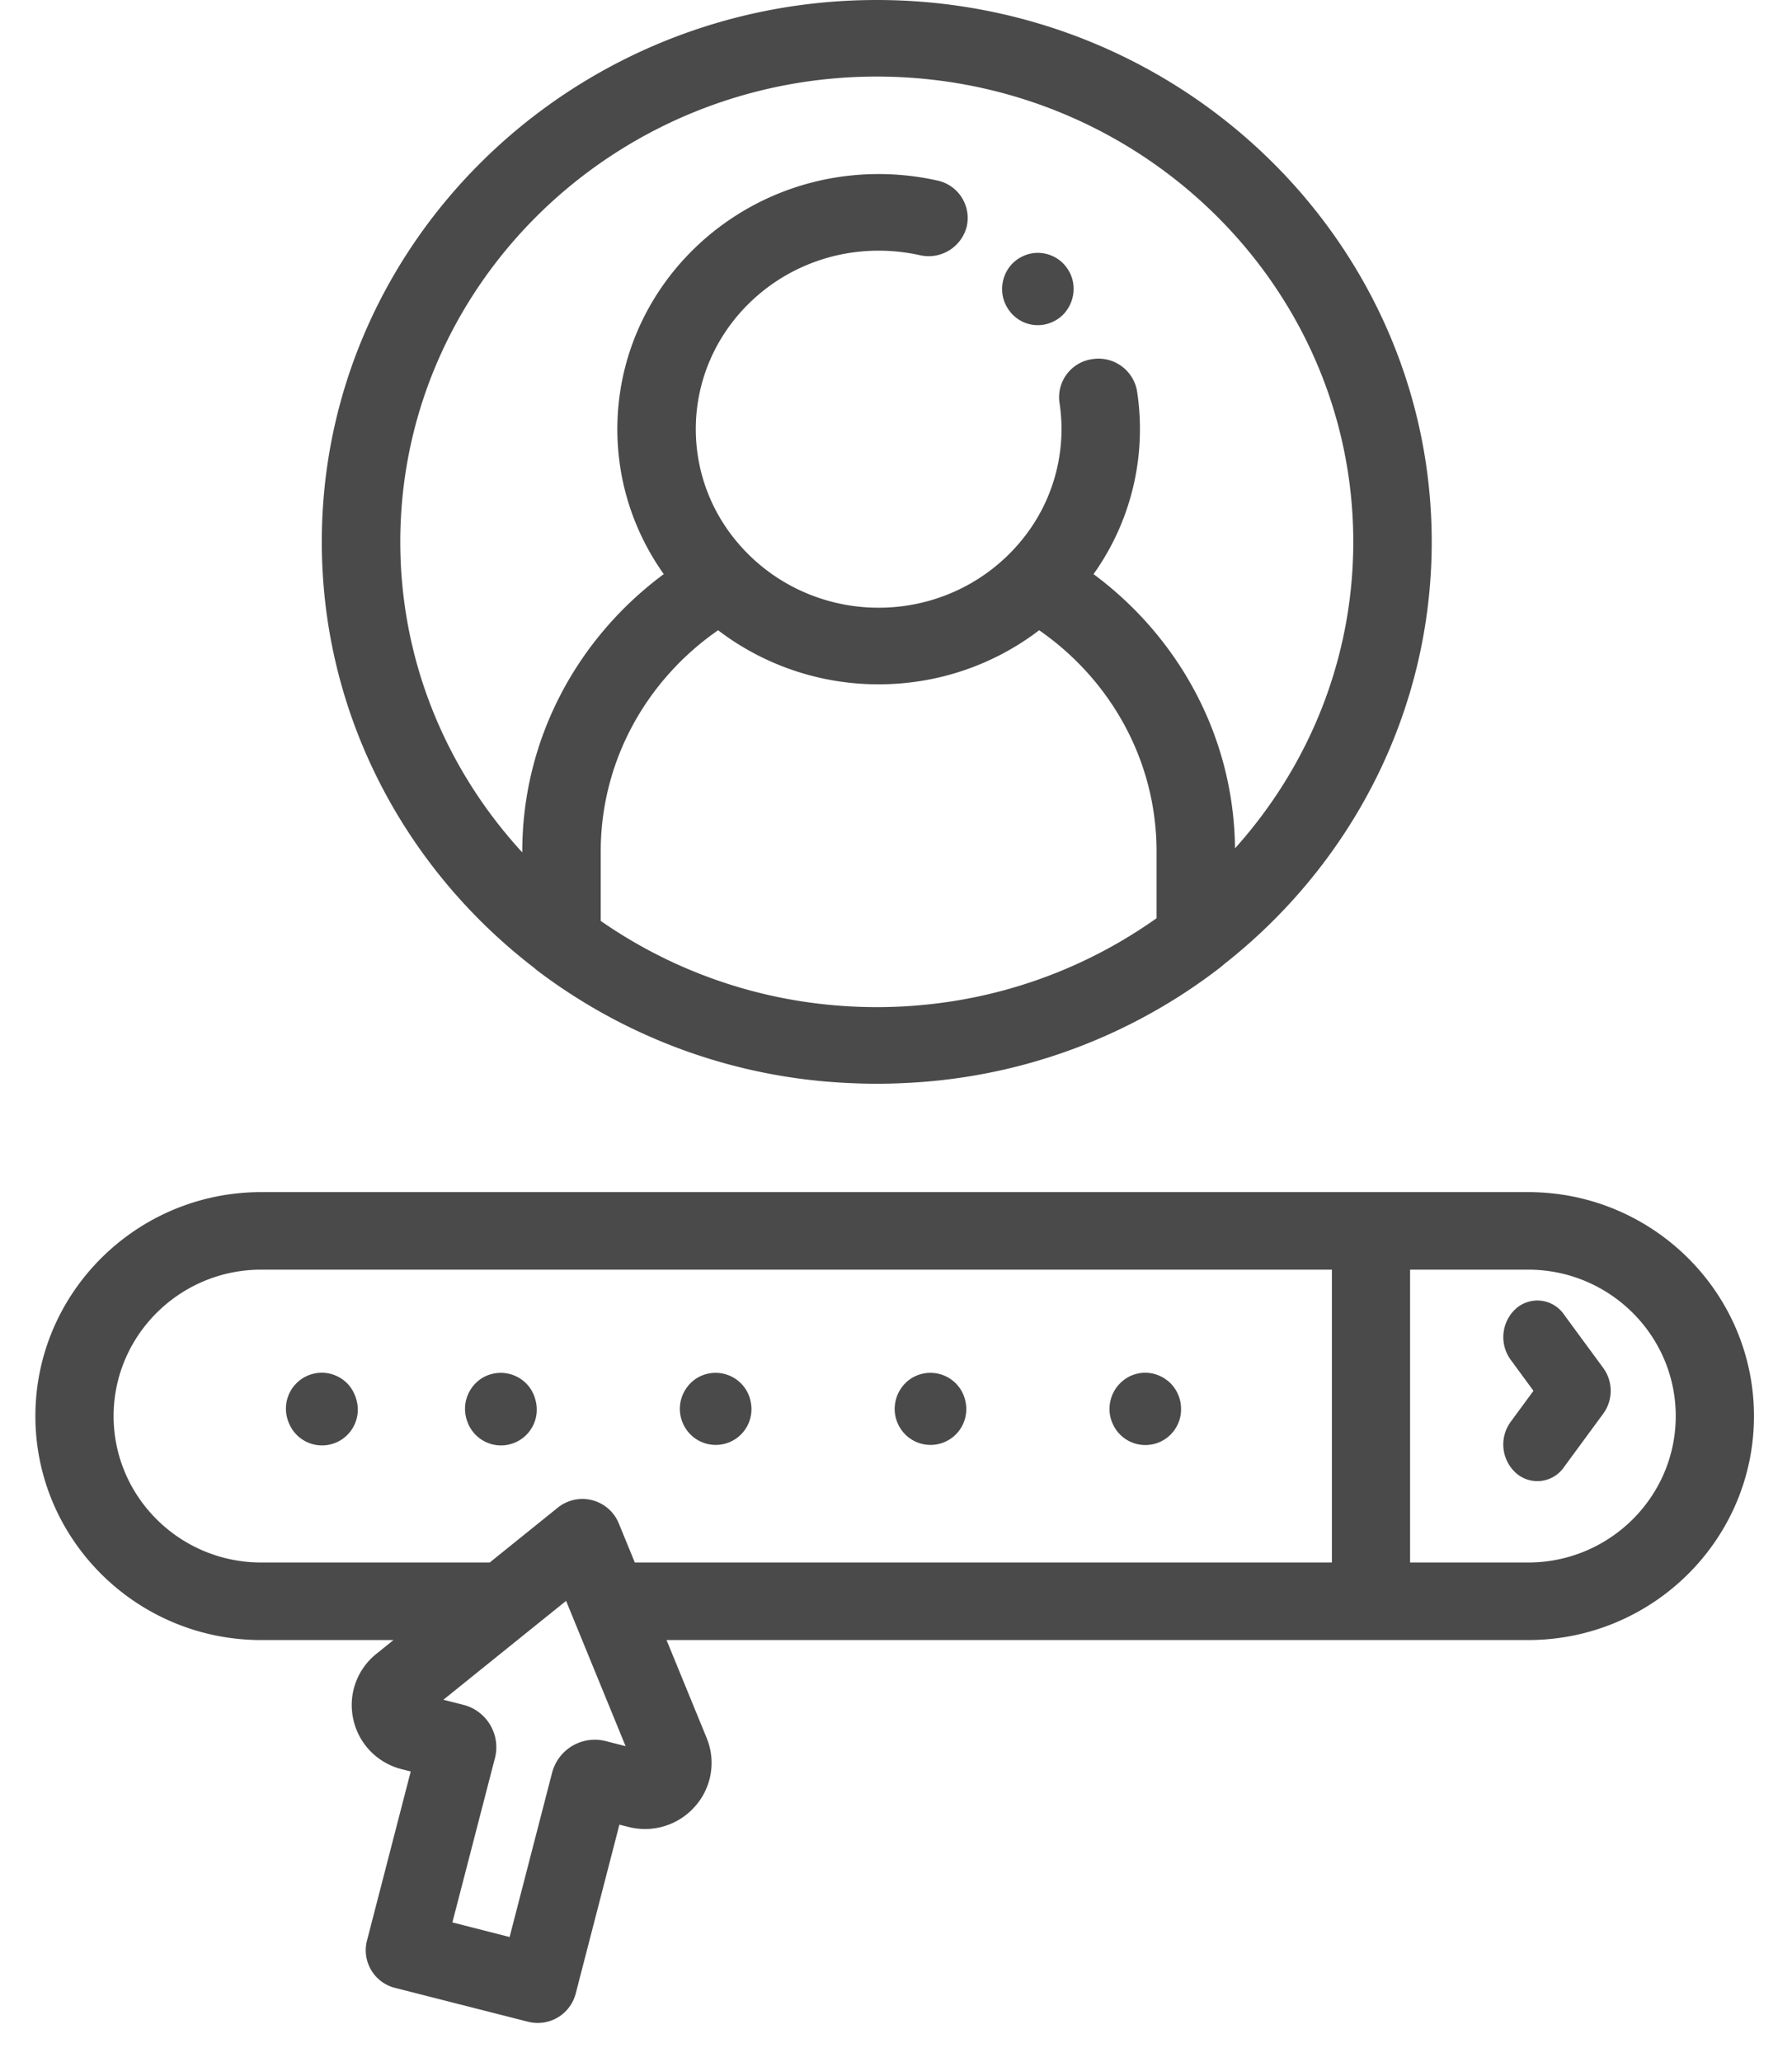 <svg xmlns="http://www.w3.org/2000/svg" width="40" height="46" viewBox="0 0 40 46">
    <g fill="#4A4A4A" fill-rule="nonzero">
        <path d="M34.111 26.594H5.83C3.05 26.594.79 28.836.79 31.591s2.26 4.996 5.04 4.996h2.953l-.381.307a1.462 1.462 0 0 0-.516 1.461c.12.548.536.975 1.084 1.114l.198.05-.977 3.775a.865.865 0 0 0 .628 1.053l2.968.755a.876.876 0 0 0 1.062-.622l.977-3.775.198.05c.548.14 1.12-.036 1.491-.458a1.46 1.46 0 0 0 .258-1.527l-.895-2.183h19.233c2.779 0 5.04-2.241 5.04-4.996 0-2.755-2.261-4.997-5.04-4.997zM9.357 38.79v-.001zm4.167.052a.985.985 0 0 0-1.2.703l-.949 3.667-1.277-.326.95-3.666a.976.976 0 0 0-.709-1.189l-.442-.112 1.653-1.332 1.086-.874.358.874.97 2.367-.44-.112zm16.206-3.985H14.17l-.36-.878a.877.877 0 0 0-1.359-.346l-1.52 1.224h-5.1c-1.817 0-3.295-1.465-3.295-3.266s1.478-3.267 3.294-3.267H29.73v6.533zm4.381 0h-2.636v-6.533h2.636c1.816 0 3.294 1.466 3.294 3.267 0 1.8-1.478 3.266-3.294 3.266z"/>
        <path d="M34.908 29.321a.722.722 0 0 0-1.064-.133.857.857 0 0 0-.125 1.144l.51.695-.51.694a.857.857 0 0 0 .125 1.145.721.721 0 0 0 1.064-.134l.882-1.2a.863.863 0 0 0 0-1.01l-.882-1.2zM6.445 31.737a.798.798 0 0 0 1.522-.465.858.858 0 0 0-.12-.29.767.767 0 0 0-.22-.223.816.816 0 0 0-.288-.12.801.801 0 0 0-.94.948c.01.051.026.102.046.15zM10.44 31.737a.798.798 0 0 0 1.522-.465.858.858 0 0 0-.119-.29.802.802 0 0 0-1.108-.223.818.818 0 0 0-.34.513.813.813 0 0 0 .046.465zM15.237 31.737a.798.798 0 0 0 1.52-.465.796.796 0 0 0-.218-.412.801.801 0 0 0-1.008-.101.818.818 0 0 0-.294.362.796.796 0 0 0-.046.466.76.76 0 0 0 .046.15zM20.032 31.737a.798.798 0 0 0 1.52-.465.796.796 0 0 0-.218-.412.801.801 0 0 0-1.008-.101.818.818 0 0 0-.294.362.858.858 0 0 0-.062.309.801.801 0 0 0 .062.307zM24.827 31.738a.797.797 0 0 0 1.536-.308.813.813 0 0 0-.234-.57.818.818 0 0 0-.408-.22.785.785 0 0 0-.6.12.818.818 0 0 0-.294.361.858.858 0 0 0-.062.309.8.8 0 0 0 .062.308zM11.93 21.597a.87.87 0 0 0 .067.057 12.437 12.437 0 0 0 6.91 2.505l.055.003.24.009.071.002a13.26 13.26 0 0 0 .597 0l.068-.002a13.065 13.065 0 0 0 .293-.012 12.424 12.424 0 0 0 7.002-2.573.87.87 0 0 0 .08-.068c2.83-2.218 4.645-5.62 4.645-9.43C31.958 5.423 26.4 0 19.57 0S7.183 5.423 7.183 12.088c0 3.855 1.859 7.294 4.747 9.509zm8.778.811l-.163.016-.181.015a11.043 11.043 0 0 1-2.138-.054l-.037-.005a10.729 10.729 0 0 1-4.78-1.836v-1.547c0-2.036 1.036-3.84 2.62-4.937a5.893 5.893 0 0 0 3.583 1.206c1.35 0 2.594-.451 3.584-1.206 1.584 1.098 2.62 2.9 2.62 4.937v1.487a10.73 10.73 0 0 1-5.108 1.924zm-1.137-20.7c5.864 0 10.636 4.657 10.636 10.38 0 2.617-.998 5.01-2.64 6.837-.024-2.495-1.26-4.712-3.158-6.117a5.564 5.564 0 0 0 .972-4.078.873.873 0 0 0-.995-.719.858.858 0 0 0-.737.97 3.898 3.898 0 0 1-.747 2.947 4.086 4.086 0 0 1-1.564 1.255 4.14 4.14 0 0 1-1.726.374 4.14 4.14 0 0 1-1.725-.374 4.086 4.086 0 0 1-1.564-1.254 3.898 3.898 0 0 1-.792-2.354c0-2.197 1.83-3.983 4.081-3.983.31 0 .619.034.917.1a.876.876 0 0 0 1.05-.641.854.854 0 0 0-.658-1.024 6 6 0 0 0-1.309-.144c-3.216 0-5.832 2.553-5.832 5.692 0 1.2.384 2.314 1.036 3.233-1.917 1.418-3.158 3.665-3.158 6.189v.019c-1.692-1.839-2.723-4.268-2.723-6.928 0-5.723 4.77-10.38 10.636-10.38z"/>
        <path d="M22.43 6.756a.82.82 0 0 0 .293.362.787.787 0 0 0 .6.12.828.828 0 0 0 .287-.12.762.762 0 0 0 .22-.224.82.82 0 0 0 .12-.604.76.76 0 0 0-.12-.29.767.767 0 0 0-.22-.223.814.814 0 0 0-.287-.12.777.777 0 0 0-.462.046.792.792 0 0 0-.432.436.817.817 0 0 0 0 .617z"/>
    </g>
</svg>
